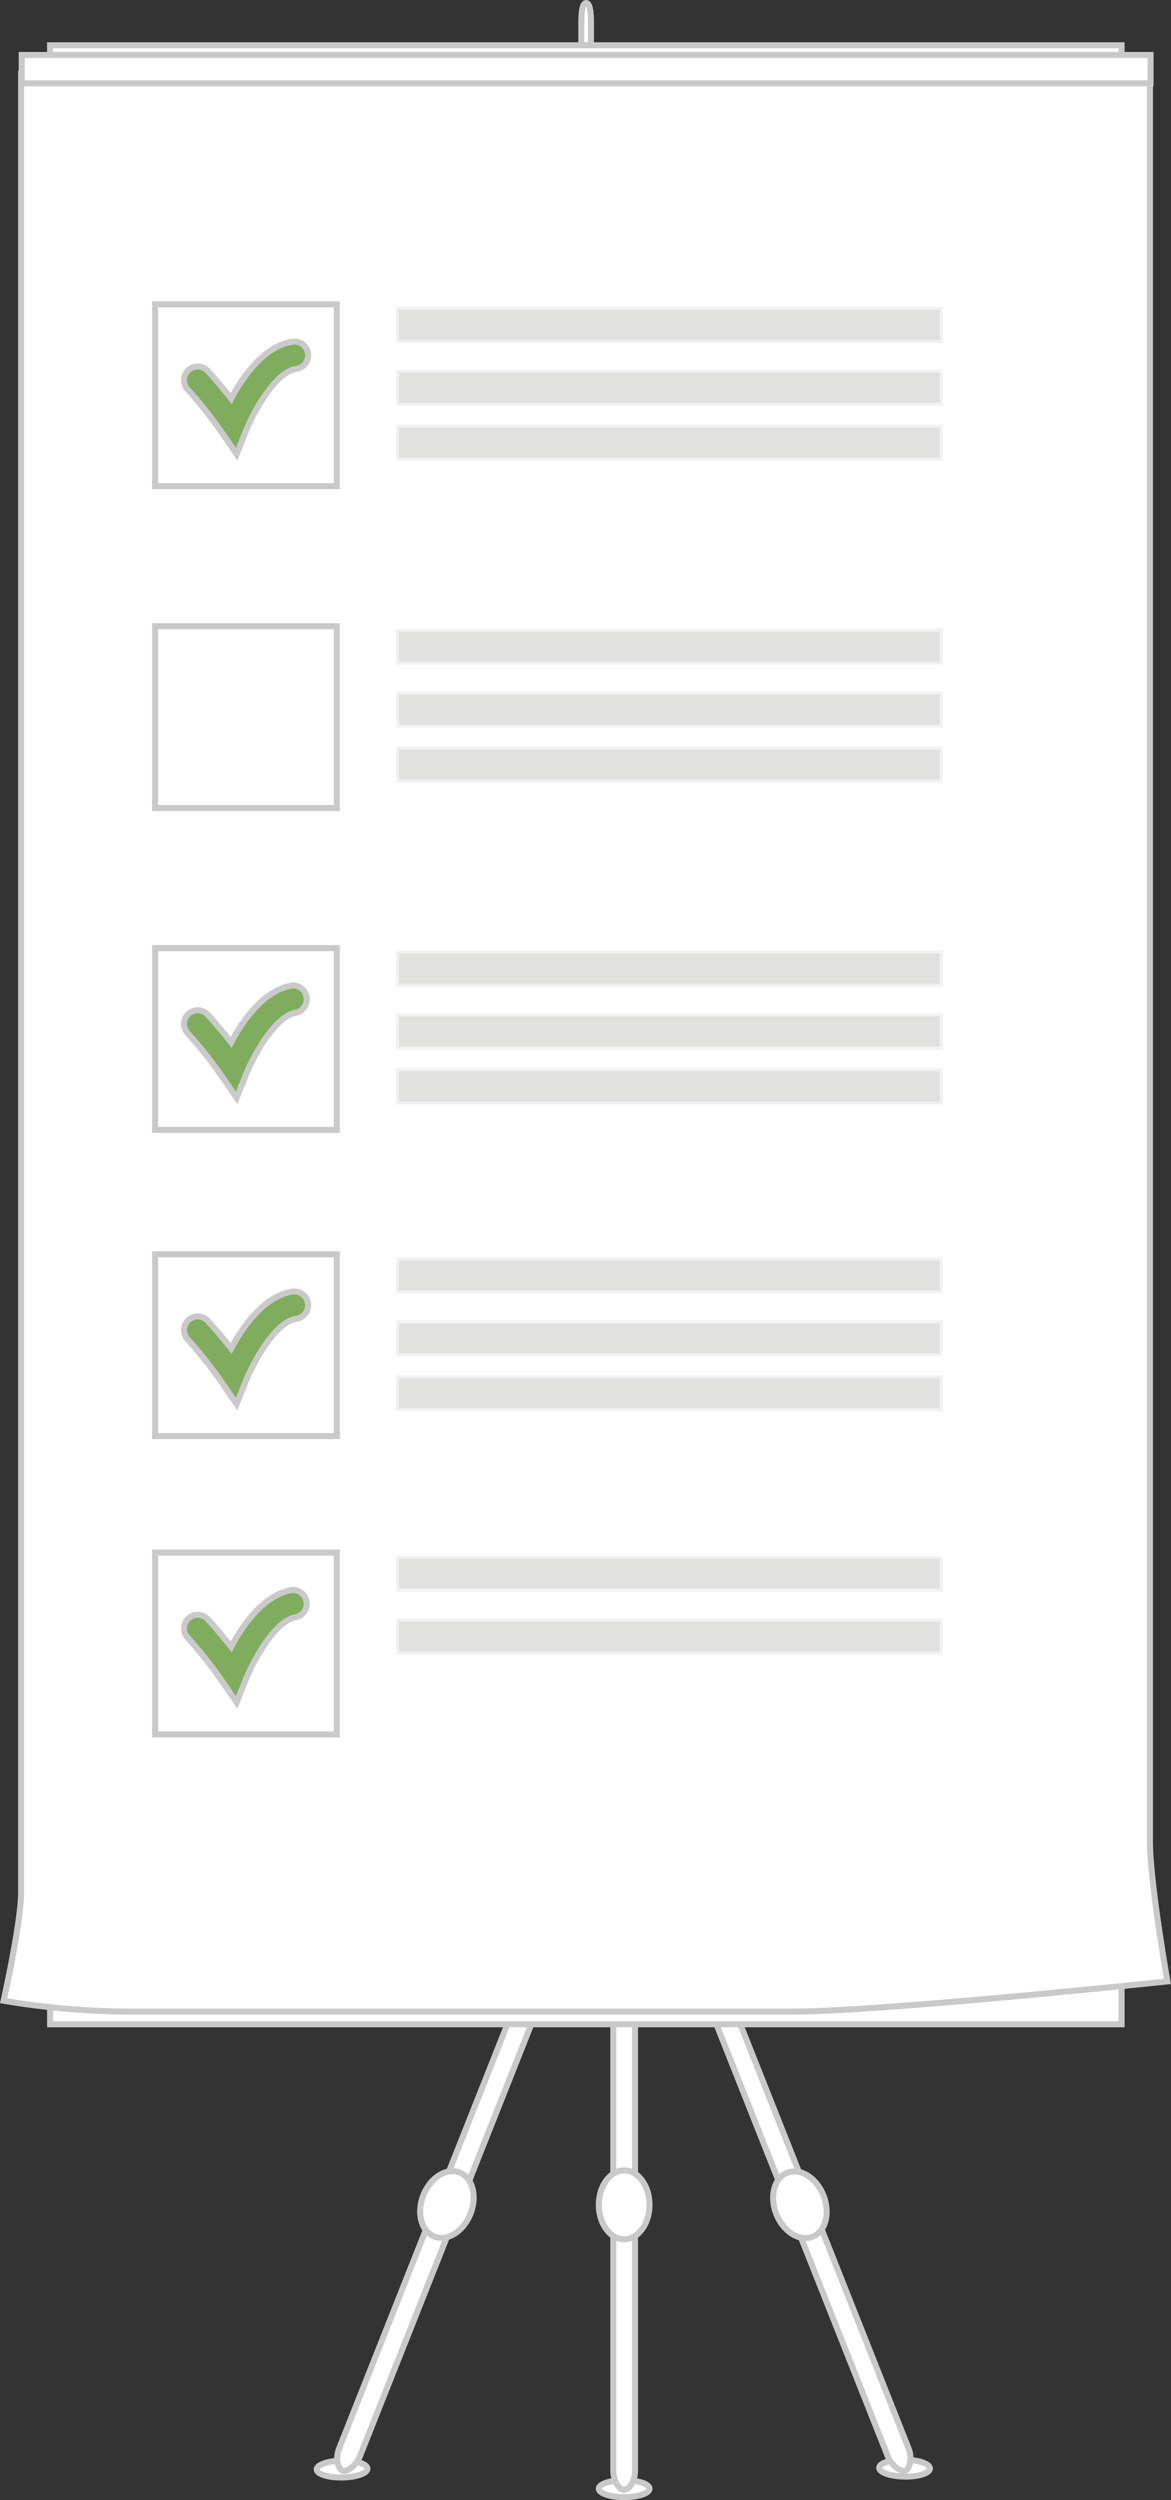 <svg xmlns="http://www.w3.org/2000/svg" viewBox="0 0 193.99 414"><rect x="0" y="0" width="193.99" height="414" fill="#333333" stroke="none"/><defs><style>.a{fill:#fff;stroke:#c9c9c8;}.a,.b,.c{stroke-miterlimit:22.93;}.b{fill:#c9c9c8;stroke:#fff;opacity:0.57;isolation:isolate;}.c{fill:#80ad5d;stroke:#cacaca;}</style></defs><title>04_chel_a</title><ellipse class="a" cx="103.4" cy="412.1" rx="4.2" ry="1.4"/><path class="a" d="M461.9,407c0-1.8-1-3.2-1.8-3.2h0c-0.8,0-1.8,1.4-1.8,3.2v88.1c0,1.8,1,3.2,1.8,3.2h0c0.8,0,1.8-1.4,1.8-3.2V407Z" transform="translate(-356.7 -86)"/><ellipse class="a" cx="103.4" cy="365.1" rx="4.2" ry="5.7"/><ellipse class="a" cx="413.41" cy="494.82" rx="4.2" ry="1.4" transform="translate(-364.63 -79.27) rotate(-0.92)"/><path class="a" d="M448.8,410.9c0.7-1.7.2-3.4-.5-3.7h0c-0.7-.3-2.2.7-2.9,2.3l-32.5,81.9c-0.7,1.7-.2,3.4.5,3.7h0c0.7,0.3,2.2-.7,2.9-2.3Z" transform="translate(-356.7 -86)"/><ellipse class="a" cx="430.75" cy="451.08" rx="5.7" ry="4.2" transform="translate(-504.02 599.29) rotate(-68.38)"/><ellipse class="a" cx="506.58" cy="494.74" rx="1.4" ry="4.2" transform="translate(-352.96 907.27) rotate(-89.08)"/><path class="a" d="M471.3,410.9c-0.7-1.7-.2-3.4.5-3.7h0c0.7-.3,2.2.7,2.9,2.3l32.5,81.9c0.7,1.7.2,3.4-.5,3.7h0c-0.7.3-2.2-.7-2.9-2.3Z" transform="translate(-356.7 -86)"/><ellipse class="a" cx="489.21" cy="451.1" rx="4.2" ry="5.7" transform="translate(-488.53 126.08) rotate(-21.63)"/><path class="a" d="M454.6,89.7c0-1.8-.2-3.2-0.8-3.2h0c-0.6,0-.8,1.4-0.8,3.2v88.1c0,1.8.2,3.2,0.8,3.2h0c0.6,0,.8-1.4.8-3.2V89.7Z" transform="translate(-356.7 -86)"/><rect class="a" x="8.3" y="7.5" width="177.5" height="3.7"/><rect class="a" x="8.3" y="321" width="177.5" height="14.2"/><path class="a" d="M550.1,414.1s-47.3,5-62.2,5H377.8a128.31,128.31,0,0,1-20.5-1.8s2.9-13,2.9-18V98.2h187v293C547.3,398.2,550.1,414.1,550.1,414.1Z" transform="translate(-356.7 -86)"/><rect class="a" x="3.6" y="9.1" width="187" height="4.7"/><rect class="a" x="25.7" y="103.7" width="30.1" height="30.1"/><rect class="b" x="65.6" y="104.1" width="90.6" height="6"/><rect class="b" x="65.6" y="114.5" width="90.6" height="6"/><rect class="b" x="65.6" y="123.6" width="90.6" height="6"/><rect class="a" x="25.7" y="157" width="30.1" height="30.1"/><rect class="b" x="65.6" y="157.4" width="90.6" height="6"/><rect class="b" x="65.6" y="167.8" width="90.6" height="6"/><rect class="b" x="65.6" y="176.9" width="90.6" height="6"/><rect class="a" x="25.7" y="207.7" width="30.1" height="30.1"/><rect class="b" x="65.6" y="208.2" width="90.6" height="6"/><rect class="b" x="65.6" y="218.6" width="90.6" height="6"/><rect class="b" x="65.6" y="227.7" width="90.6" height="6"/><rect class="a" x="25.7" y="257.1" width="30.1" height="30.1"/><rect class="b" x="65.6" y="257.6" width="90.6" height="6"/><rect class="b" x="65.6" y="268" width="90.6" height="6"/><rect class="a" x="25.7" y="50.4" width="30.1" height="30.1"/><rect class="b" x="65.6" y="50.8" width="90.6" height="6"/><rect class="b" x="65.6" y="61.2" width="90.6" height="6"/><rect class="b" x="65.6" y="70.3" width="90.6" height="6"/><path class="c" d="M395.9,161.2l-2.4-3.5a70.4,70.4,0,0,0-5.7-7.2,2.26,2.26,0,0,1,3.3-3.1c1.3,1.4,2.7,3.1,3.9,4.6,1.9-3.6,5.4-8.6,10-9.4a2.28,2.28,0,1,1,.7,4.5c-3.2.5-6.7,6.5-8.2,10.1Z" transform="translate(-356.7 -86)"/><path class="c" d="M395.9,267.8l-2.4-3.5a70.4,70.4,0,0,0-5.7-7.2,2.26,2.26,0,0,1,3.3-3.1c1.3,1.4,2.7,3.1,3.9,4.6,1.9-3.6,5.4-8.6,10-9.4a2.28,2.28,0,0,1,.7,4.5c-3.2.5-6.7,6.5-8.2,10.1Z" transform="translate(-356.7 -86)"/><path class="c" d="M395.9,318.5l-2.4-3.5a70.4,70.4,0,0,0-5.7-7.2,2.26,2.26,0,0,1,3.3-3.1c1.3,1.4,2.7,3.1,3.9,4.6,1.9-3.6,5.4-8.6,10-9.4a2.28,2.28,0,1,1,.7,4.5c-3.2.5-6.7,6.5-8.2,10.1Z" transform="translate(-356.7 -86)"/><path class="c" d="M395.9,367.9l-2.4-3.5a70.4,70.4,0,0,0-5.7-7.2,2.26,2.26,0,0,1,3.3-3.1c1.3,1.4,2.7,3.1,3.9,4.6,1.9-3.6,5.4-8.6,10-9.4a2.28,2.28,0,0,1,.7,4.5c-3.2.5-6.7,6.5-8.2,10.1Z" transform="translate(-356.7 -86)"/></svg>